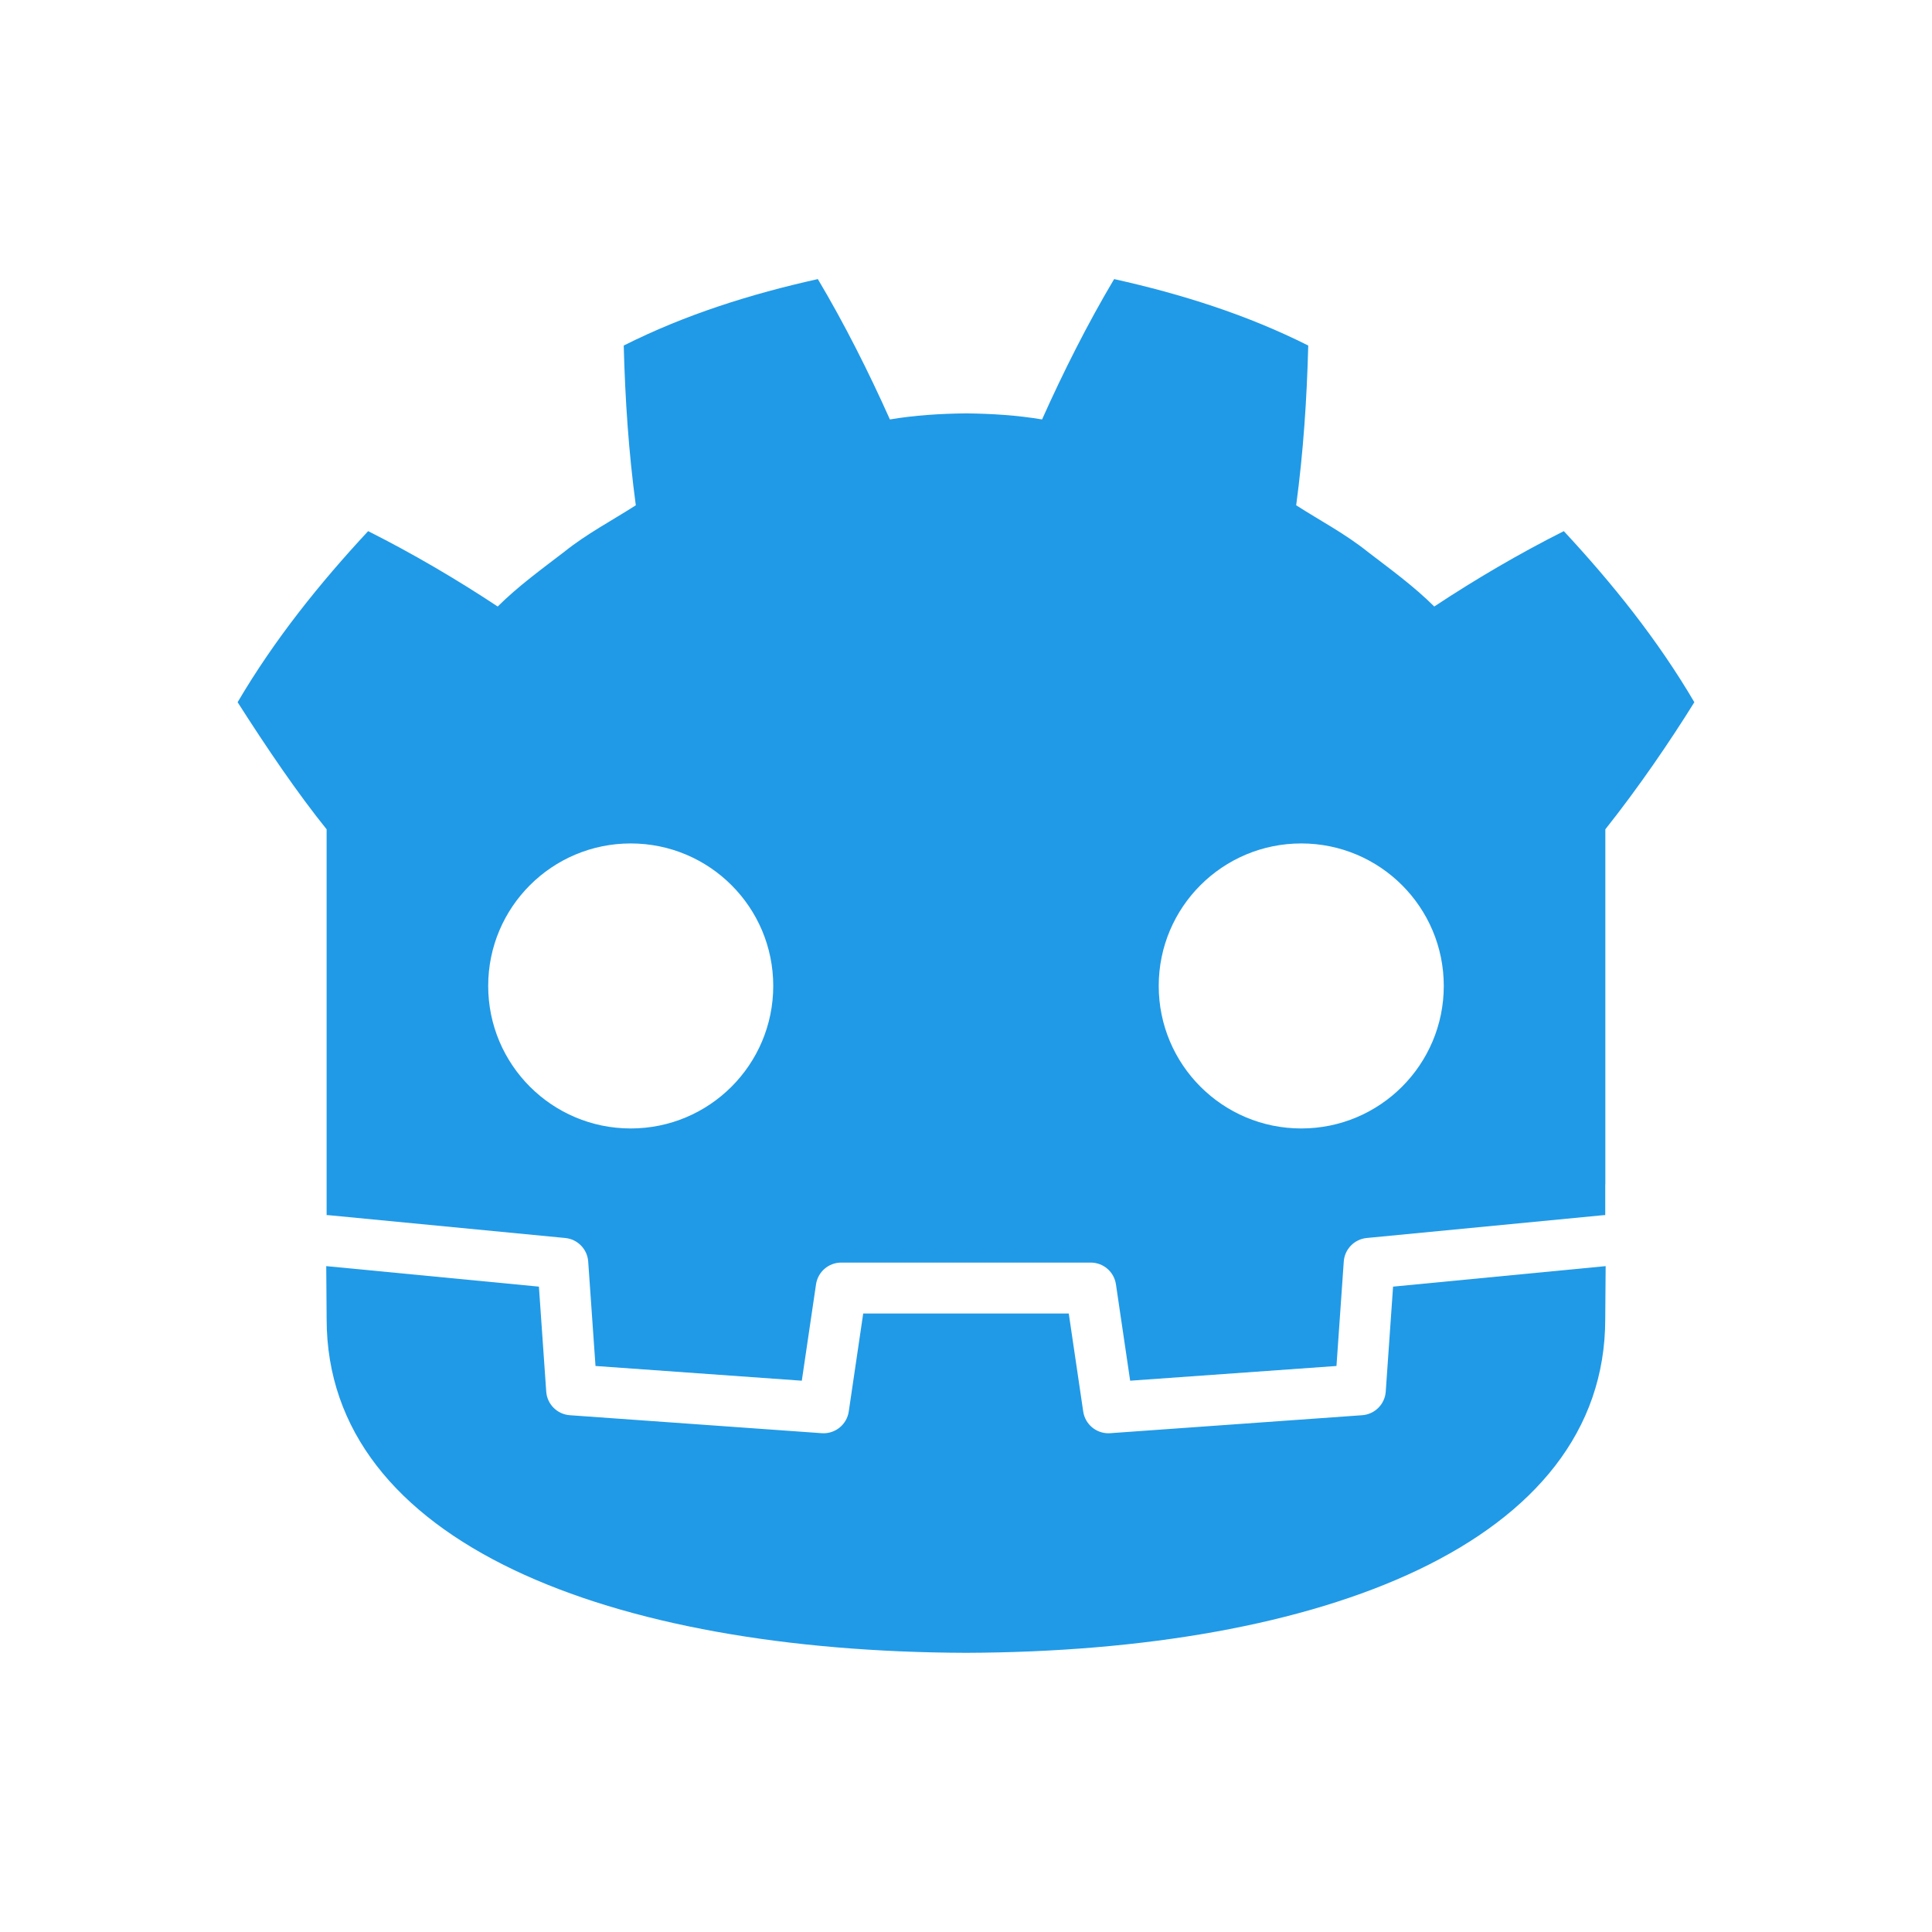 <?xml version="1.0" encoding="UTF-8" standalone="no"?>
<svg
xmlns:dc="http://purl.org/dc/elements/1.1/"
xmlns:cc="http://creativecommons.org/ns#"
xmlns:rdf="http://www.w3.org/1999/02/22-rdf-syntax-ns#"
xmlns:svg="http://www.w3.org/2000/svg"
xmlns="http://www.w3.org/2000/svg"
xmlns:sodipodi="http://sodipodi.sourceforge.net/DTD/sodipodi-0.dtd"
xmlns:inkscape="http://www.inkscape.org/namespaces/inkscape"
viewBox="0 0 16 16"
version="1.1"
id="svg4"
sodipodi:docname="application-x-godot-project.svg"
inkscape:version="1.0.2 (e86c870879, 2021-01-15)">
<defs
id="defs8" />
<sodipodi:namedview
pagecolor="#ffffff"
bordercolor="#666666"
borderopacity="1"
objecttolerance="10"
gridtolerance="10"
guidetolerance="10"
inkscape:pageopacity="0"
inkscape:pageshadow="2"
inkscape:window-width="1366"
inkscape:window-height="707"
id="namedview6"
showgrid="false"
inkscape:zoom="24.262601"
inkscape:cx="7.8330976"
inkscape:cy="10.390001"
inkscape:window-x="0"
inkscape:window-y="0"
inkscape:window-maximized="1"
inkscape:current-layer="svg4" />
<g
id="g39"
transform="matrix(0.013,0,0,0.013,14.696,8.513)">
<path id="path84-6-5" style="fill:#209ae7;fill-opacity:1;fill-rule:nonzero;stroke:none;stroke-width:1.333" d="m -609.474,-477.056 c -42.392,9.424 -84.327,22.545 -123.643,42.334 0.899,34.716 3.144,67.98 7.693,101.768 -15.268,9.782 -31.317,18.178 -45.578,29.629 -14.49,11.147 -29.288,21.812 -42.408,34.85 -26.212,-17.337 -53.955,-33.63 -82.535,-48.012 -30.807,33.155 -59.613,68.94 -83.145,108.984 18.493,29.029 38.329,58.206 56.699,80.959 v 197.783 25.121 22.861 c 0.45,0.004 0.898,0.021 1.344,0.062 l 150.67,14.527 c 7.892,0.762 14.079,7.114 14.629,15.023 l 4.645,66.51 131.43,9.379 9.055,-61.387 c 1.174,-7.959 8,-13.857 16.051,-13.857 h 158.961 c 8.046,0 14.873,5.899 16.047,13.857 l 9.055,61.387 131.434,-9.379 4.643,-66.51 c 0.554,-7.909 6.735,-14.258 14.627,-15.023 l 150.611,-14.527 c 0.445,-0.042 0.89,-0.058 1.34,-0.062 V 99.611 l 0.062,-0.019 V -126.544 c 21.216,-26.709 41.307,-56.172 56.699,-80.959 -23.523,-40.044 -52.345,-75.829 -83.152,-108.984 -28.572,14.382 -56.325,30.674 -82.537,48.012 -13.116,-13.037 -27.889,-23.702 -42.4,-34.85 -14.257,-11.451 -30.323,-19.847 -45.562,-29.629 4.537,-33.788 6.78,-67.051 7.684,-101.768 -39.32,-19.789 -81.249,-32.91 -123.662,-42.334 -16.933,28.46 -32.419,59.279 -45.906,89.408 -15.993,-2.672 -32.06,-3.662 -48.148,-3.854 v -0.025 c -0.112,0 -0.217,0.025 -0.312,0.025 -0.1,0 -0.205,-0.025 -0.305,-0.025 v 0.025 c -16.118,0.191 -32.173,1.181 -48.17,3.854 -13.479,-30.129 -28.954,-60.948 -45.912,-89.408 z m -119.199,359.523 c 50.151,0 90.799,40.617 90.799,90.752 0,50.168 -40.648,90.809 -90.799,90.809 -50.126,0 -90.787,-40.641 -90.787,-90.809 0,-50.134 40.661,-90.752 90.787,-90.752 z m 427.18,0 c 50.122,0 90.777,40.617 90.777,90.752 0,50.168 -40.655,90.809 -90.777,90.809 -50.159,10e-6 -90.809,-40.641 -90.809,-90.809 0,-50.134 40.649,-90.752 90.809,-90.752 z" sodipodi:nodetypes="cccccccccccccccccssccccccccccccccccccccscccccssssssssss" />
<path d="m -243.017,164.793 -4.666,66.864 c -0.562,8.059 -6.972,14.473 -15.031,15.052 l -160.489,11.451 c -0.391,0.029 -0.783,0.042 -1.17,0.042 -7.976,0 -14.856,-5.853 -16.034,-13.861 l -9.204,-62.414 h -130.952 l -9.204,62.414 c -1.236,8.4 -8.746,14.44 -17.204,13.82 l -160.489,-11.451 c -8.059,-0.579 -14.469,-6.993 -15.031,-15.052 l -4.666,-66.864 -135.481,-13.062 c 0.062,14.561 0.25,30.512 0.25,33.688 0,143.086 181.511,211.86 407.024,212.651 h 0.275 0.279 c 225.514,-0.791 406.962,-69.566 406.962,-212.651 0,-3.234 0.196,-19.119 0.262,-33.688 z" style="fill:#209ae7;fill-opacity:1;fill-rule:nonzero;stroke:none;stroke-width:1.333" id="path88-5-2" inkscape:connector-curvature="0" />
</g>
</svg>
